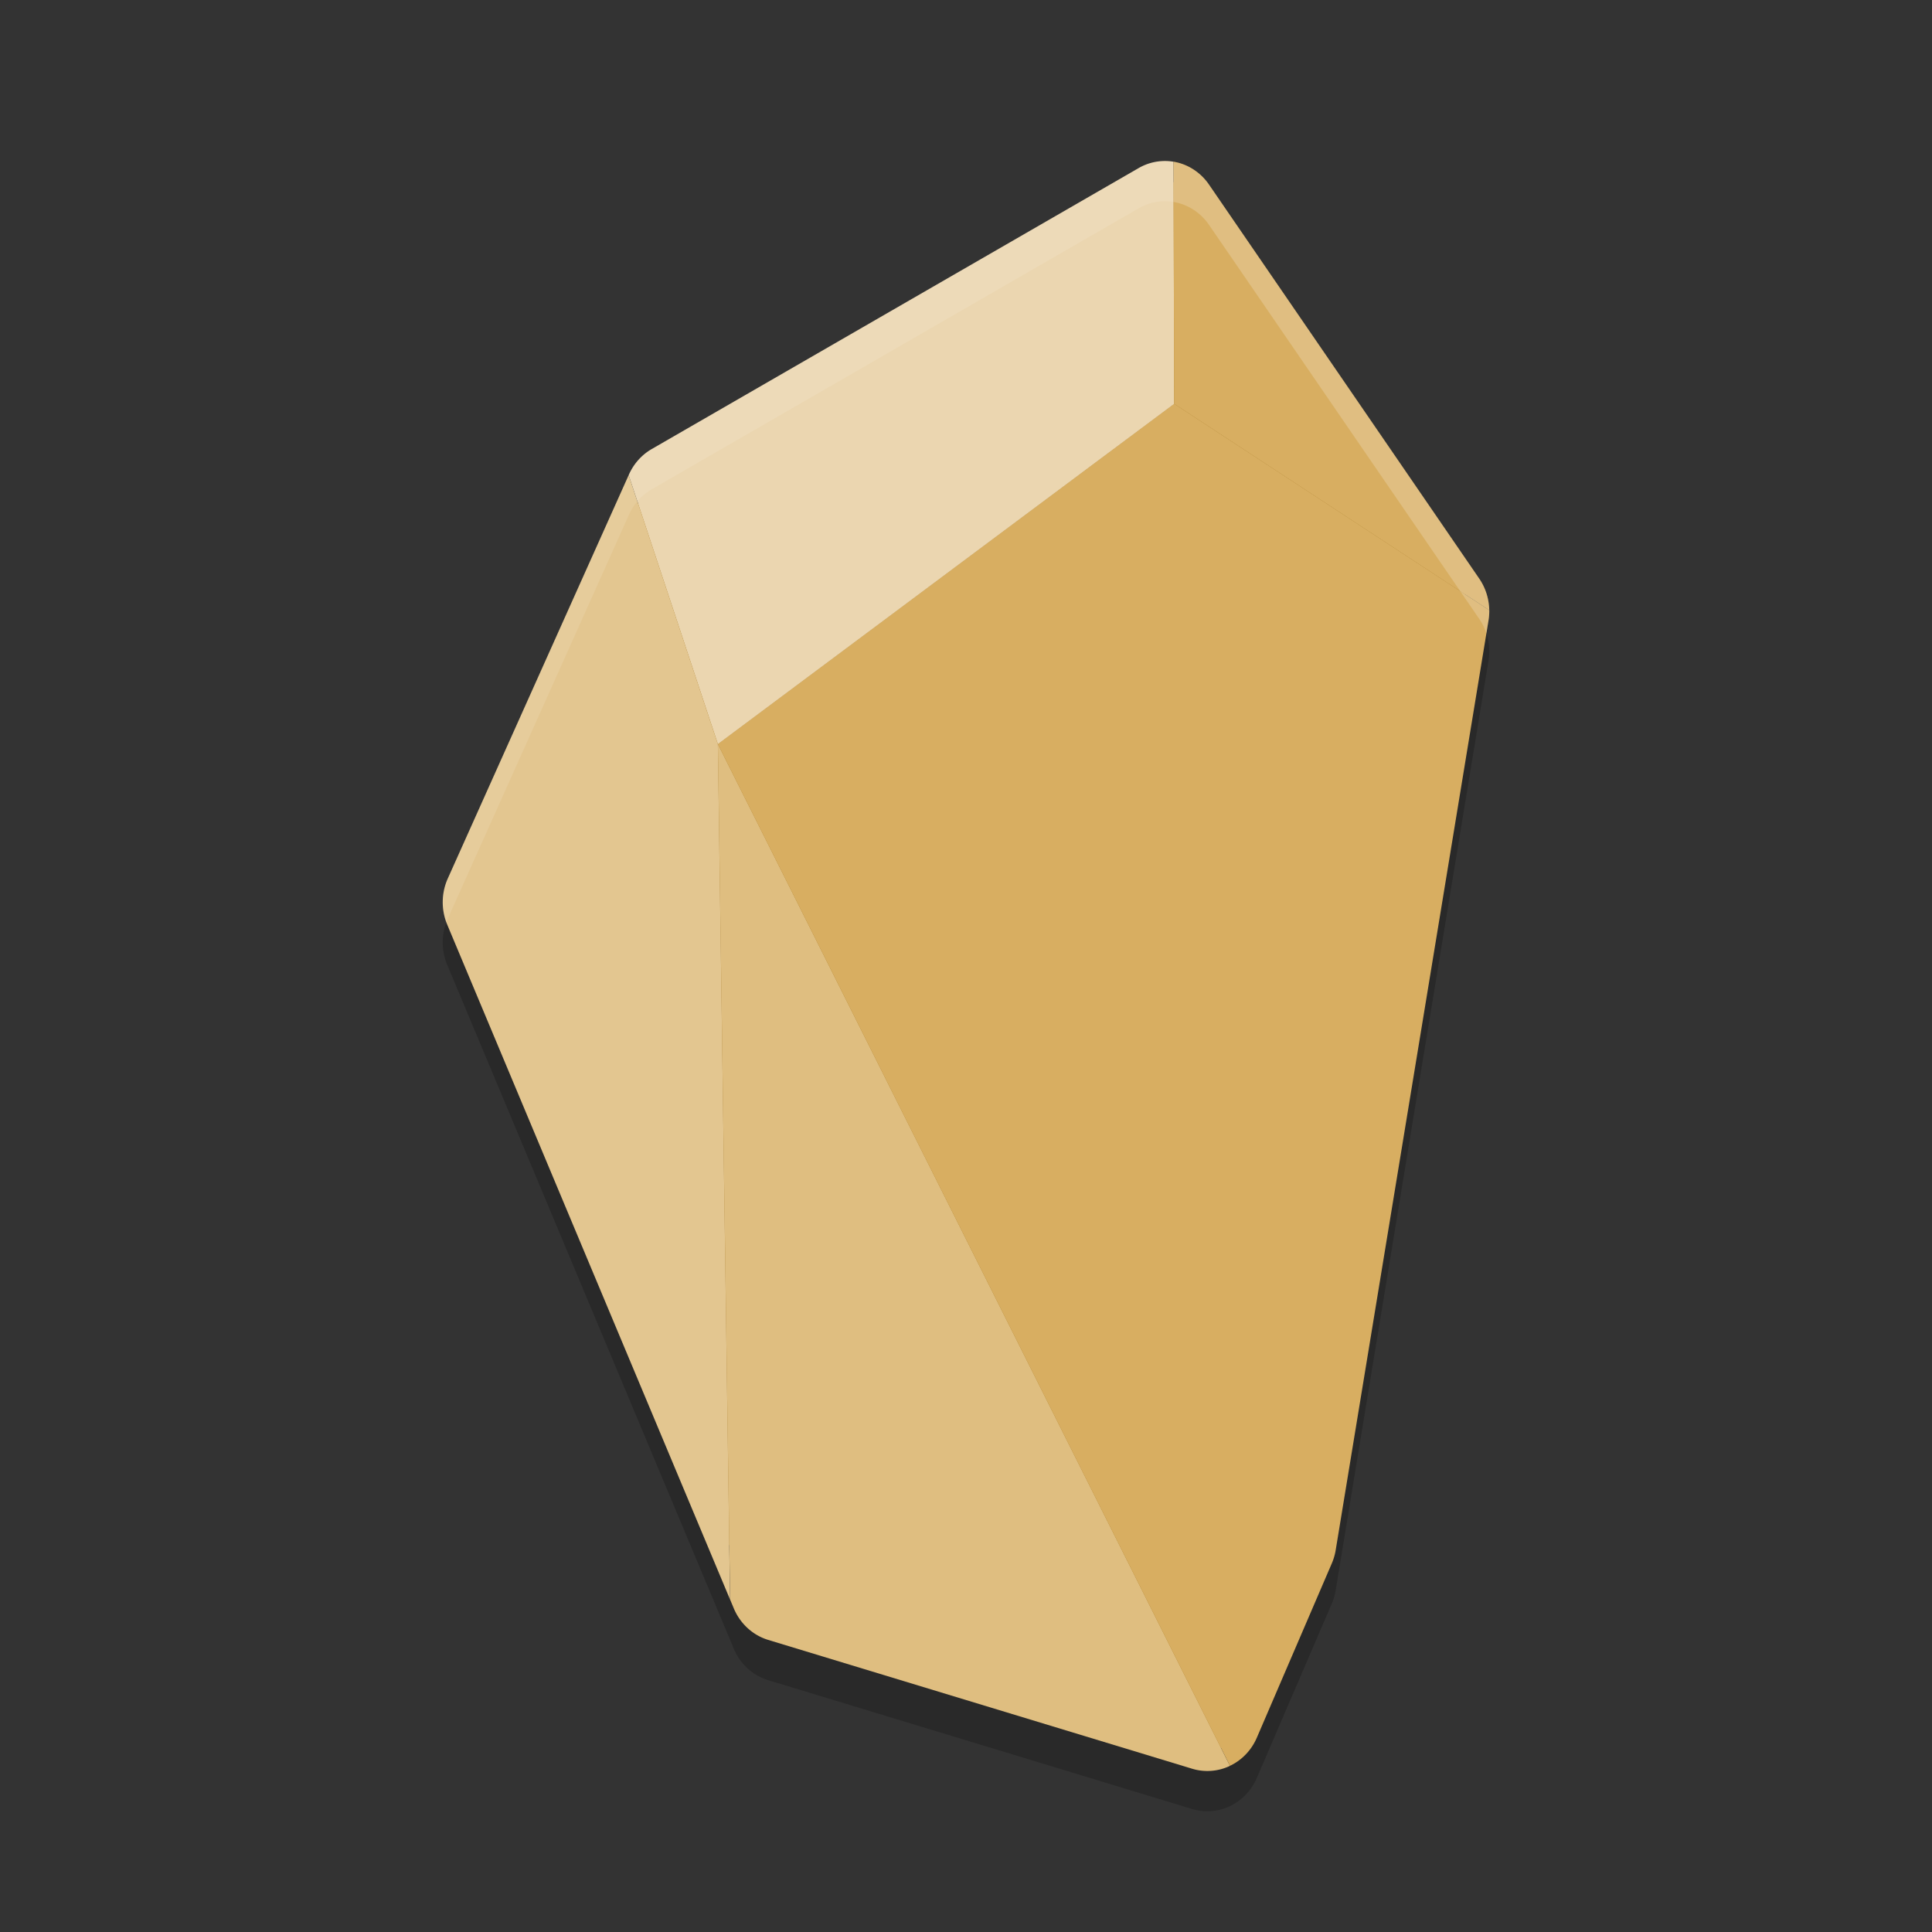 <?xml version="1.0" encoding="UTF-8" standalone="no"?>
<svg
   xmlns:dc="http://purl.org/dc/elements/1.1/"
   xmlns:cc="http://creativecommons.org/ns#"
   xmlns:rdf="http://www.w3.org/1999/02/22-rdf-syntax-ns#"
   xmlns:svg="http://www.w3.org/2000/svg"
   xmlns="http://www.w3.org/2000/svg"
   xmlns:sodipodi="http://sodipodi.sourceforge.net/DTD/sodipodi-0.dtd"
   xmlns:inkscape="http://www.inkscape.org/namespaces/inkscape"
   width="48"
   height="48"
   version="1"
   id="svg20"
   sodipodi:docname="appimagekit-obsidian.svg"
   inkscape:version="0.92.5 (2060ec1f9f, 2020-04-08)">
  <rect width="100%" height="100%" fill="#333333" stroke="none"/>
  <defs
     id="defs24" />
  <sodipodi:namedview
     pagecolor="#ffffff"
     bordercolor="#debc7c"
     borderopacity="1"
     objecttolerance="10"
     gridtolerance="10"
     guidetolerance="10"
     inkscape:pageopacity="0"
     inkscape:pageshadow="2"
     inkscape:window-width="783"
     inkscape:window-height="480"
     id="namedview22"
     showgrid="false"
     inkscape:zoom="4.9166667"
     inkscape:cx="10.703368"
     inkscape:cy="33.425548"
     inkscape:window-x="0"
     inkscape:window-y="28"
     inkscape:window-maximized="0"
     inkscape:current-layer="svg20" />
  <path
     style="opacity:0.2"
     d="M 28.877,5.002 A 1.345,1.396 0 0 0 28.289,5.176 L 16.193,12.156 a 1.345,1.396 0 0 0 -0.566,0.631 l -0.008,0.018 L 11.125,22.826 a 1.345,1.396 0 0 0 -0.014,1.145 l 7.027,16.768 0.092,0.221 a 1.345,1.396 0 0 0 0.854,0.783 l 10.535,3.201 a 1.345,1.396 0 0 0 0.939,-0.072 1.345,1.396 0 0 0 0.666,-0.697 l 1.859,-4.322 a 1.345,1.396 0 0 0 0.1,-0.334 l 3.797,-23.098 A 1.345,1.396 0 0 0 37,16.16 1.345,1.396 0 0 0 36.752,15.377 L 30.037,5.586 A 1.345,1.396 0 0 0 29.156,5.017 1.345,1.396 0 0 0 28.877,5.002 Z"
     id="path2" />
  <path
     style="fill:#a77b2a"
     d="M 28.902 4.502 C 28.776 4.508 28.652 4.544 28.539 4.609 L 16.443 11.59 C 16.289 11.679 16.162 11.818 16.084 11.99 L 16.084 11.992 L 16.076 12.008 L 11.582 22.031 C 11.477 22.266 11.473 22.54 11.572 22.777 L 18.6 39.547 L 18.691 39.768 C 18.794 40.013 18.993 40.191 19.229 40.264 L 29.764 43.465 C 29.956 43.523 30.16 43.508 30.344 43.42 C 30.528 43.332 30.679 43.177 30.766 42.977 L 32.625 38.654 L 32.625 38.652 C 32.655 38.585 32.677 38.511 32.689 38.438 L 36.486 15.338 L 36.488 15.338 C 36.498 15.282 36.501 15.225 36.5 15.168 C 36.497 14.984 36.441 14.807 36.34 14.66 L 29.625 4.869 C 29.491 4.674 29.293 4.546 29.074 4.51 C 29.017 4.5 28.96 4.499 28.902 4.502 z"
     id="path4" />
  <path
     style="fill:#dfbe80;fill-opacity:1"
     d="m 17.836,18.487 0.303,21.252 0.092,0.221 a 1.345,1.396 0 0 0 0.854,0.783 l 10.535,3.201 a 1.345,1.396 0 0 0 0.939,-0.072 z"
     id="path6" />
  <path
     style="fill:#d8ae61;fill-opacity:1"
     d="m 29.172,10.033 -11.336,8.453 12.723,25.385 a 1.345,1.396 0 0 0 0.666,-0.697 l 1.859,-4.322 a 1.345,1.396 0 0 0 0.1,-0.334 l 3.797,-23.098 a 1.345,1.396 0 0 0 0.02,-0.26 z"
     id="path8" />
  <path
     style="fill:#ebd6b0;fill-opacity:1"
     d="M 28.877,4.002 A 1.345,1.396 0 0 0 28.289,4.176 L 16.193,11.156 a 1.345,1.396 0 0 0 -0.566,0.631 l -0.008,0.018 2.217,6.682 11.336,-8.453 -0.016,-6.016 a 1.345,1.396 0 0 0 -0.279,-0.016 z"
     id="path10" />
  <path
     style="fill:#e3c690;fill-opacity:1"
     d="m 15.619,11.805 -4.494,10.022 a 1.345,1.396 0 0 0 -0.014,1.145 l 7.027,16.768 -0.303,-21.252 z"
     id="path12" />
  <path
     style="fill:#d8ae61;fill-opacity:1"
     d="m 29.156,4.017 0.016,6.016 7.828,5.127 A 1.345,1.396 0 0 0 36.752,14.377 L 30.037,4.586 A 1.345,1.396 0 0 0 29.156,4.017 Z"
     id="path14" />
  <path
     style="opacity:0.2;fill:#ffffff"
     d="M 29.156 4.018 L 29.158 5.018 A 1.345 1.396 0 0 1 30.037 5.586 L 36.752 15.377 A 1.345 1.396 0 0 1 36.928 15.734 L 36.98 15.42 A 1.345 1.396 0 0 0 37 15.16 A 1.345 1.396 0 0 0 36.752 14.377 L 30.037 4.586 A 1.345 1.396 0 0 0 29.156 4.018 z"
     id="path16" />
  <path
     style="opacity:0.1;fill:#ffffff"
     d="M 28.877 4.002 A 1.345 1.396 0 0 0 28.289 4.176 L 16.193 11.156 A 1.345 1.396 0 0 0 15.627 11.787 L 15.619 11.805 L 11.125 21.826 A 1.345 1.396 0 0 0 11.09 22.916 A 1.345 1.396 0 0 1 11.125 22.826 L 15.619 12.805 L 15.627 12.787 A 1.345 1.396 0 0 1 16.193 12.156 L 28.289 5.176 A 1.345 1.396 0 0 1 28.877 5.002 A 1.345 1.396 0 0 1 29.156 5.018 A 1.345 1.396 0 0 1 29.158 5.018 L 29.156 4.018 A 1.345 1.396 0 0 0 28.877 4.002 z"
     id="path18" />
</svg>
